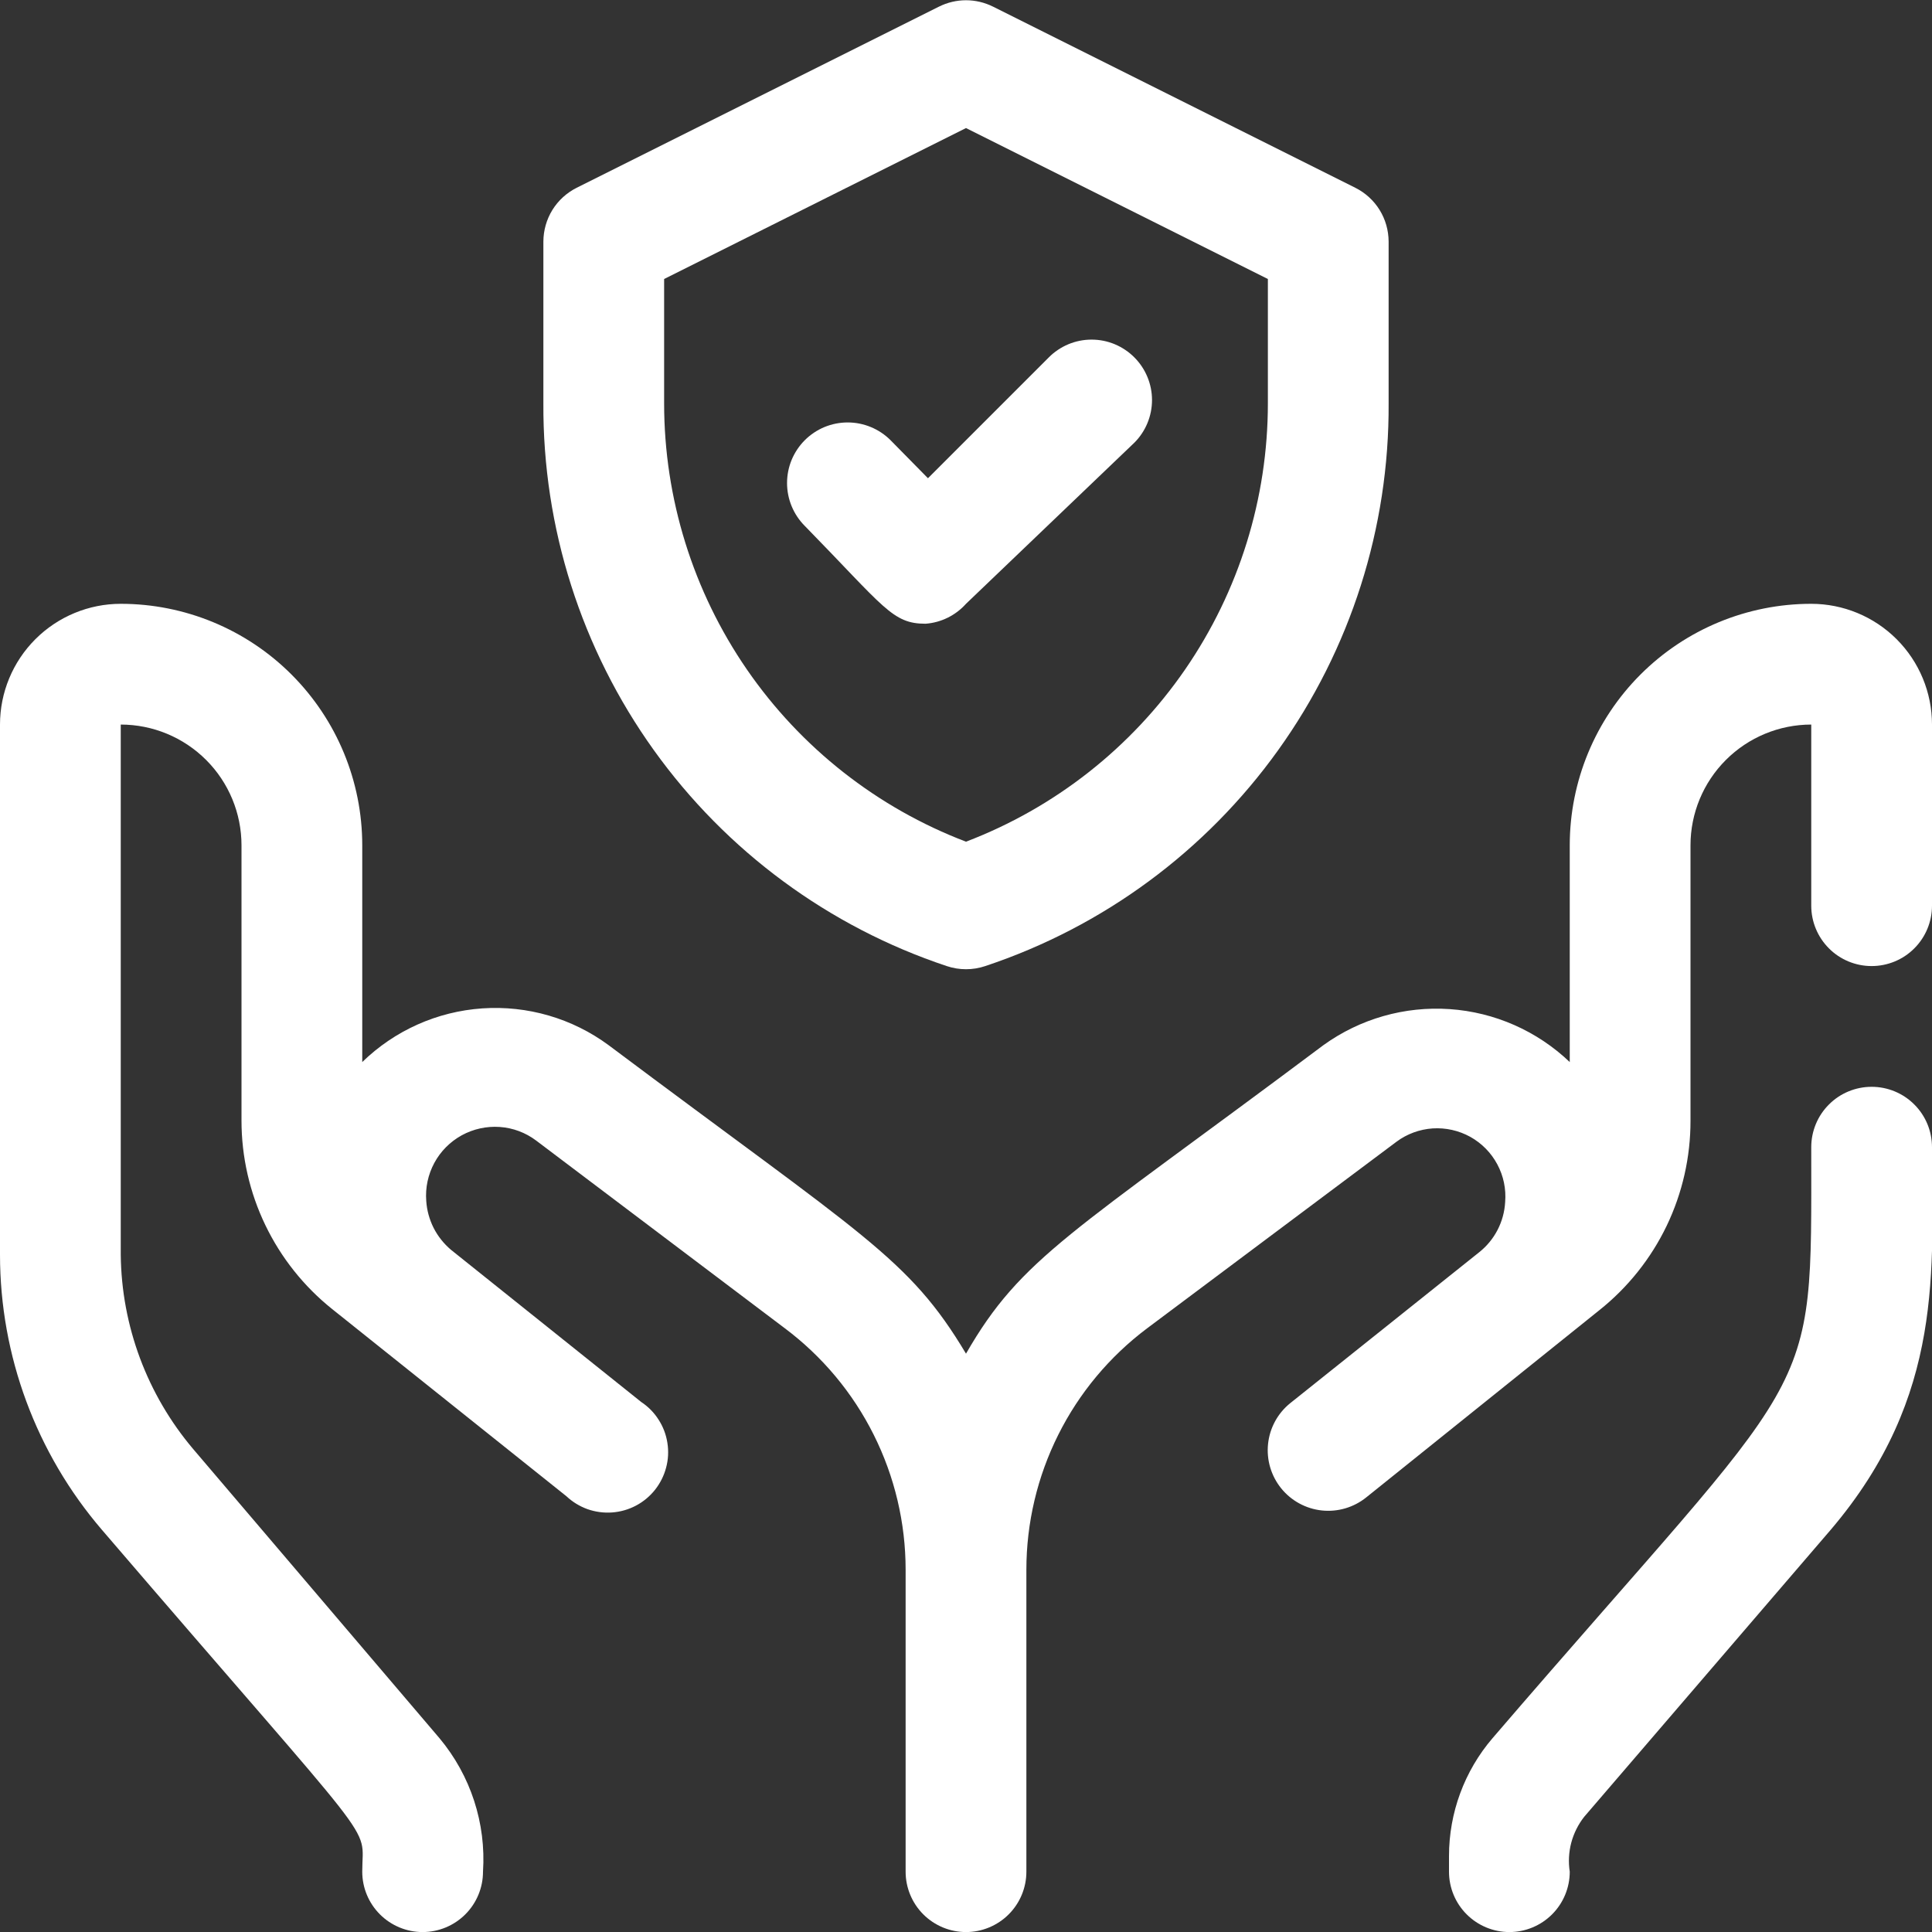 <svg width="32" height="32" viewBox="0 0 32 32" fill="none" xmlns="http://www.w3.org/2000/svg">
<rect x="0" y="0" width="32" height="32" fill="#333333" stroke="none"/>
<g clip-path="url(#clip0_2497_17933)">
<path d="M15.33 10.331C14.78 10.331 14.65 10.061 13.33 8.711C13.142 8.523 13.036 8.267 13.036 8.001C13.036 7.869 13.062 7.738 13.112 7.617C13.163 7.495 13.237 7.384 13.33 7.291C13.423 7.198 13.534 7.124 13.656 7.073C13.778 7.023 13.908 6.997 14.04 6.997C14.306 6.997 14.562 7.103 14.75 7.291L15.37 7.921L17.37 5.921C17.463 5.827 17.574 5.753 17.695 5.702C17.817 5.651 17.948 5.625 18.08 5.625C18.212 5.625 18.343 5.651 18.465 5.702C18.586 5.753 18.697 5.827 18.79 5.921C18.976 6.108 19.081 6.362 19.081 6.626C19.081 6.89 18.976 7.144 18.79 7.331L16 10.001C15.828 10.193 15.588 10.312 15.33 10.331Z" fill="white"/>
<path d="M15.68 16.001C13.726 15.35 12.029 14.098 10.829 12.424C9.629 10.75 8.989 8.74 9 6.681V4.001C9.001 3.816 9.052 3.635 9.149 3.478C9.246 3.321 9.385 3.194 9.55 3.111L15.55 0.111C15.69 0.041 15.844 0.004 16 0.004C16.156 0.004 16.31 0.041 16.45 0.111L22.45 3.111C22.615 3.194 22.754 3.321 22.851 3.478C22.948 3.635 22.999 3.816 23 4.001V6.681C23.011 8.74 22.371 10.75 21.171 12.424C19.971 14.098 18.274 15.35 16.32 16.001C16.112 16.071 15.888 16.071 15.68 16.001ZM11 4.621V6.681C11 8.255 11.478 9.792 12.371 11.089C13.264 12.385 14.529 13.38 16 13.941C17.471 13.38 18.736 12.385 19.629 11.089C20.522 9.792 21 8.255 21 6.681V4.621L16 2.121L11 4.621Z" fill="white"/>
<path d="M30 10.001C28.939 10.001 27.922 10.422 27.172 11.172C26.421 11.923 26 12.94 26 14.001V17.591C25.459 17.075 24.756 16.765 24.011 16.714C23.265 16.663 22.526 16.874 21.92 17.311C17.74 20.441 16.92 20.821 16 22.421C15.05 20.831 14.31 20.481 10.08 17.311C9.477 16.866 8.736 16.651 7.989 16.702C7.241 16.753 6.537 17.068 6 17.591V14.001C6 12.94 5.579 11.923 4.828 11.172C4.078 10.422 3.061 10.001 2 10.001C1.47 10.001 0.961 10.212 0.586 10.587C0.211 10.962 0 11.47 0 12.001V20.781C0 22.454 0.6 24.072 1.69 25.341C6.39 30.821 6 30.161 6 31.001C6 31.266 6.105 31.52 6.293 31.708C6.48 31.895 6.735 32.001 7 32.001C7.265 32.001 7.52 31.895 7.707 31.708C7.895 31.52 8 31.266 8 31.001C8.053 30.199 7.795 29.408 7.28 28.791L3.2 24.001C2.437 23.1 2.012 21.961 2 20.781V12.001C2.53 12.001 3.039 12.212 3.414 12.587C3.789 12.962 4 13.47 4 14.001V18.561C4 19.16 4.135 19.752 4.395 20.292C4.655 20.832 5.032 21.306 5.5 21.681L9.38 24.781C9.481 24.876 9.6 24.949 9.73 24.996C9.861 25.042 10 25.061 10.138 25.051C10.276 25.041 10.41 25.003 10.533 24.938C10.655 24.874 10.763 24.784 10.849 24.676C10.935 24.567 10.998 24.442 11.033 24.308C11.069 24.175 11.076 24.035 11.054 23.898C11.033 23.761 10.983 23.63 10.908 23.514C10.834 23.397 10.735 23.297 10.62 23.221L7.47 20.701C7.351 20.6 7.253 20.477 7.182 20.338C7.112 20.198 7.07 20.047 7.06 19.891C7.043 19.672 7.09 19.454 7.194 19.261C7.298 19.068 7.456 18.91 7.648 18.804C7.84 18.699 8.058 18.651 8.277 18.666C8.495 18.681 8.705 18.759 8.88 18.891L13 22.001C13.621 22.467 14.125 23.07 14.472 23.765C14.819 24.459 15 25.225 15 26.001V31.001C15 31.266 15.105 31.52 15.293 31.708C15.48 31.895 15.735 32.001 16 32.001C16.265 32.001 16.52 31.895 16.707 31.708C16.895 31.52 17 31.266 17 31.001V26.001C17 25.225 17.181 24.459 17.528 23.765C17.875 23.07 18.379 22.467 19 22.001L23.13 18.911C23.304 18.781 23.513 18.705 23.729 18.69C23.946 18.676 24.163 18.725 24.353 18.83C24.543 18.936 24.698 19.094 24.8 19.285C24.903 19.477 24.948 19.694 24.93 19.911C24.921 20.072 24.878 20.229 24.804 20.372C24.73 20.515 24.626 20.641 24.5 20.741L21.37 23.241C21.163 23.408 21.031 23.65 21.003 23.915C20.975 24.179 21.053 24.444 21.22 24.651C21.387 24.858 21.63 24.99 21.894 25.018C22.158 25.046 22.423 24.968 22.63 24.801L26.49 21.701C26.962 21.325 27.343 20.848 27.605 20.304C27.866 19.76 28.001 19.164 28 18.561V14.001C28 13.47 28.211 12.962 28.586 12.587C28.961 12.212 29.47 12.001 30 12.001V15.001C30 15.266 30.105 15.52 30.293 15.708C30.48 15.896 30.735 16.001 31 16.001C31.265 16.001 31.52 15.896 31.707 15.708C31.895 15.52 32 15.266 32 15.001V12.001C32 11.47 31.789 10.962 31.414 10.587C31.039 10.212 30.53 10.001 30 10.001Z" fill="white"/>
<path d="M31 18.001C30.735 18.001 30.48 18.106 30.293 18.294C30.105 18.481 30 18.736 30 19.001C30 23.361 30.16 22.461 24.72 28.791C24.255 29.334 24 30.026 24 30.741V31.001C24 31.266 24.105 31.52 24.293 31.708C24.48 31.895 24.735 32.001 25 32.001C25.265 32.001 25.52 31.895 25.707 31.708C25.895 31.52 26 31.266 26 31.001C25.975 30.841 25.984 30.677 26.025 30.521C26.067 30.364 26.14 30.218 26.24 30.091L30.32 25.341C32.22 23.111 32 21.001 32 19.001C32 18.736 31.895 18.481 31.707 18.294C31.52 18.106 31.265 18.001 31 18.001Z" fill="white"/>
</g>
<defs>
<clipPath id="clip0_2497_17933">
<rect width="32" height="32" fill="white"/>
</clipPath>
</defs>
</svg>
